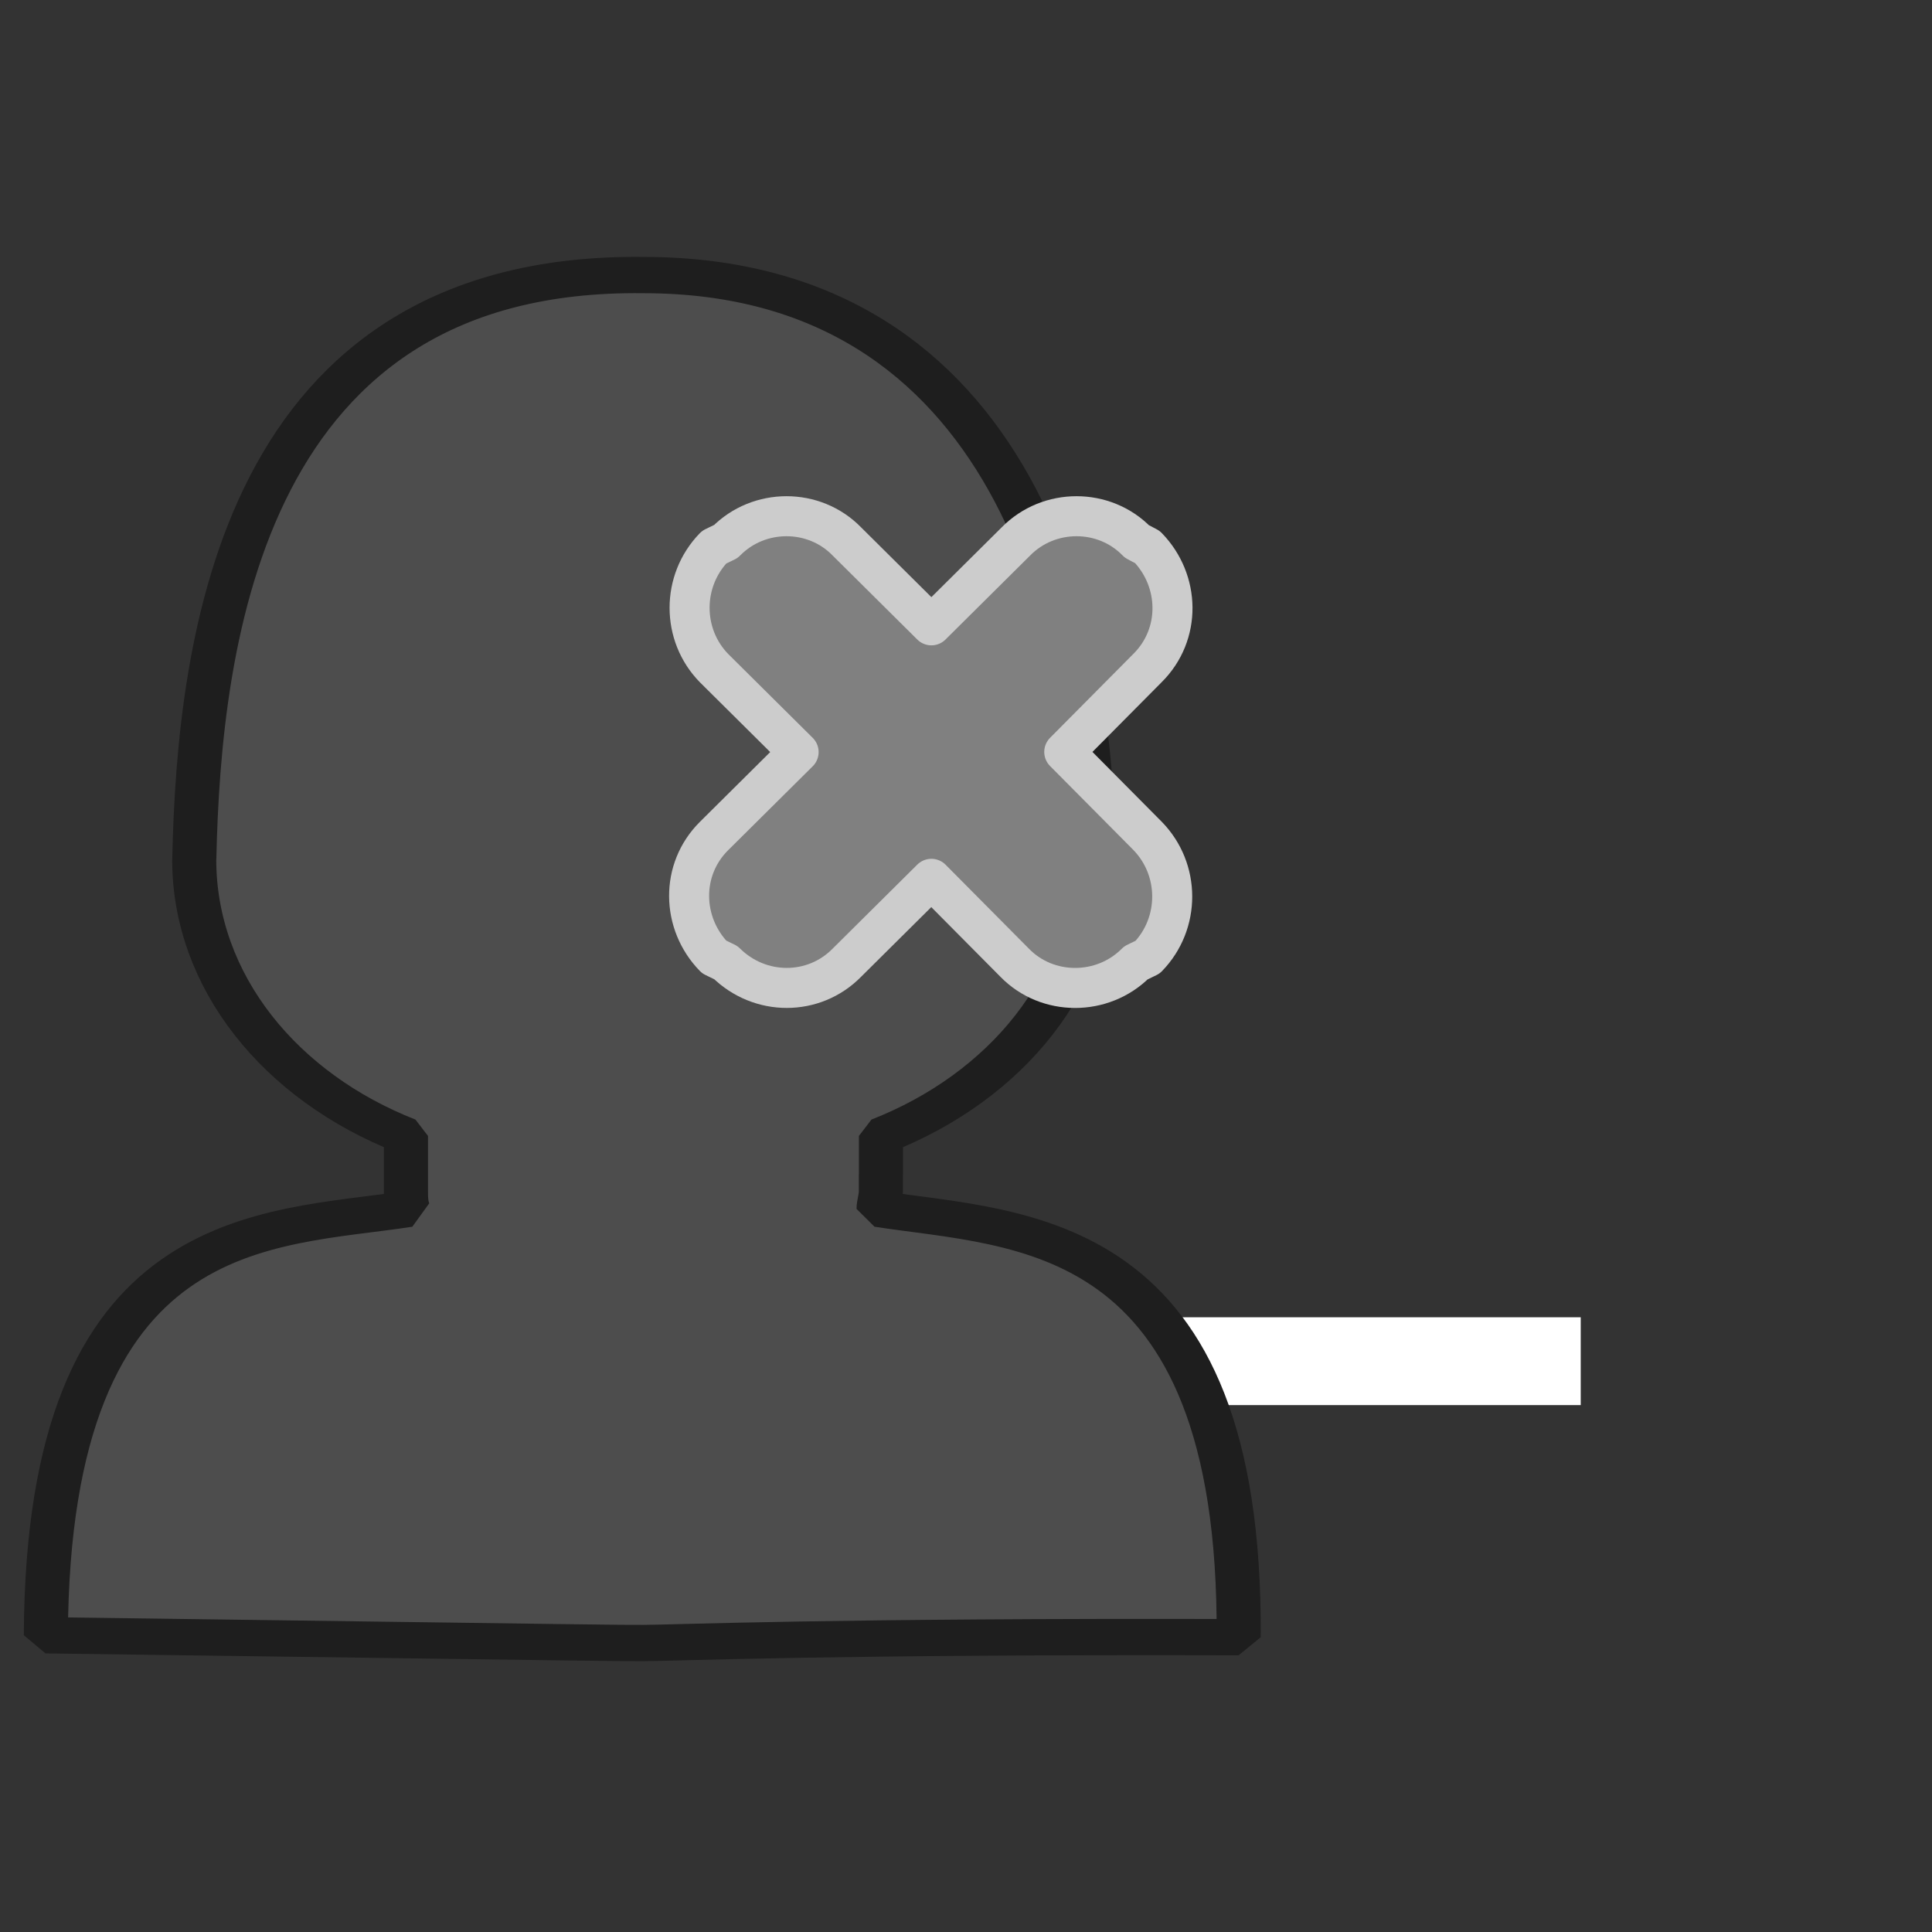 <?xml version="1.0" encoding="UTF-8" standalone="no"?>
<svg
   xmlns:dc="http://purl.org/dc/elements/1.1/"
   xmlns:cc="http://creativecommons.org/ns#"
   xmlns:rdf="http://www.w3.org/1999/02/22-rdf-syntax-ns#"
   xmlns:svg="http://www.w3.org/2000/svg"
   xmlns="http://www.w3.org/2000/svg"
   xmlns:sodipodi="http://sodipodi.sourceforge.net/DTD/sodipodi-0.dtd"
   xmlns:inkscape="http://www.inkscape.org/namespaces/inkscape"
   viewBox="0 0 22 22"
   id="svg2"
   version="1.1"
   inkscape:version="0.91 r13725"
   sodipodi:docname="im-user-offline.svg">
  <rect x="0" y="0" width="22" height="22" fill="#333333" stroke="none"/>
  <sodipodi:namedview
     pagecolor="#ffffff"
     bordercolor="#666666"
     borderopacity="1"
     objecttolerance="10"
     gridtolerance="10"
     guidetolerance="10"
     inkscape:pageopacity="0"
     inkscape:pageshadow="2"
     inkscape:window-width="1280"
     inkscape:window-height="995"
     id="namedview10"
     showgrid="false"
     inkscape:zoom="10.727273"
     inkscape:cx="11"
     inkscape:cy="11"
     inkscape:window-x="1920"
     inkscape:window-y="0"
     inkscape:window-maximized="1"
     inkscape:current-layer="svg2" />
  <defs
     id="defs3051">
    <style
       type="text/css"
       id="current-color-scheme">
      .ColorScheme-Text {
        color:#4d4d4d;
      }
      </style>
  </defs>
  <path
     style="fill:#ffffff;fill-opacity:1;stroke:none"
     d="M 13 15 L 13 16 L 18 16 L 18 15 L 13 15 z "
     id="path8" />
  <g
     transform="matrix(3.617,0,0,3.617,7377.773,2247.769)"
     id="g28149">
    <g
       transform="matrix(0.723,0,0,0.595,52.995,-612.117)"
       id="g28145"
       style="fill:#f9f9f9;fill-opacity:1;stroke:#cccccc;stroke-width:0.192;stroke-miterlimit:4;stroke-dasharray:none">
      <path
         sodipodi:nodetypes="cccsccsccscccccc"
         inkscape:connector-curvature="0"
         id="path28143"
         d="m -2893.683,-11.131 c 0,0.647 0.376,1.203 0.922,1.463 l 0,0.204 0,0.089 c 0,0.031 0,0.062 0.01,0.093 -0.612,0.115 -1.57,0.048 -1.578,2.256 2.595,0.043 2.469,0.041 2.602,0.041 0.133,0 0.813,-0.037 2.592,-0.031 0.012,-2.188 -0.956,-2.151 -1.568,-2.266 0,-0.031 0.01,-0.062 0.01,-0.093 l 0,-0.089 3e-4,0 0,-0.204 c 0.546,-0.26 0.922,-0.816 0.922,-1.463 0.013,-1.193 -0.338,-3.092 -1.956,-3.092 -1.746,-0.026 -1.935,1.929 -1.956,3.092 z"
         style="opacity:1;fill:#4d4d4d;fill-opacity:1;stroke:#1e1e1e;stroke-width:0.192;stroke-linecap:round;stroke-linejoin:bevel;stroke-miterlimit:4;stroke-dasharray:none;stroke-dashoffset:0;stroke-opacity:1;paint-order:stroke markers fill" />
    </g>
    <path
       inkscape:connector-curvature="0"
       id="path28147"
       d="m -2036.17,-619.741 c -0.103,-0.106 -0.277,-0.106 -0.381,0 l -0.266,0.264 -0.266,-0.264 c -0.103,-0.106 -0.277,-0.106 -0.381,0 l -0.037,0.018 c -0.103,0.106 -0.103,0.276 0,0.381 l 0.266,0.264 -0.266,0.264 c -0.107,0.106 -0.103,0.275 0,0.381 l 0.037,0.018 c 0.107,0.106 0.277,0.106 0.381,3e-5 l 0.266,-0.264 0.262,0.264 c 0.103,0.106 0.277,0.106 0.382,5.2e-4 l 0.037,-0.018 c 0.103,-0.106 0.103,-0.276 -7e-4,-0.382 l -0.262,-0.264 0.262,-0.264 c 0.107,-0.106 0.103,-0.275 0,-0.381 z"
       style="opacity:1;fill:#808080;fill-opacity:1;stroke:#cccccc;stroke-width:0.126;stroke-linecap:round;stroke-linejoin:round;stroke-miterlimit:4;stroke-dasharray:none;stroke-dashoffset:0;stroke-opacity:1;paint-order:fill markers stroke" />
  </g>
</svg>
